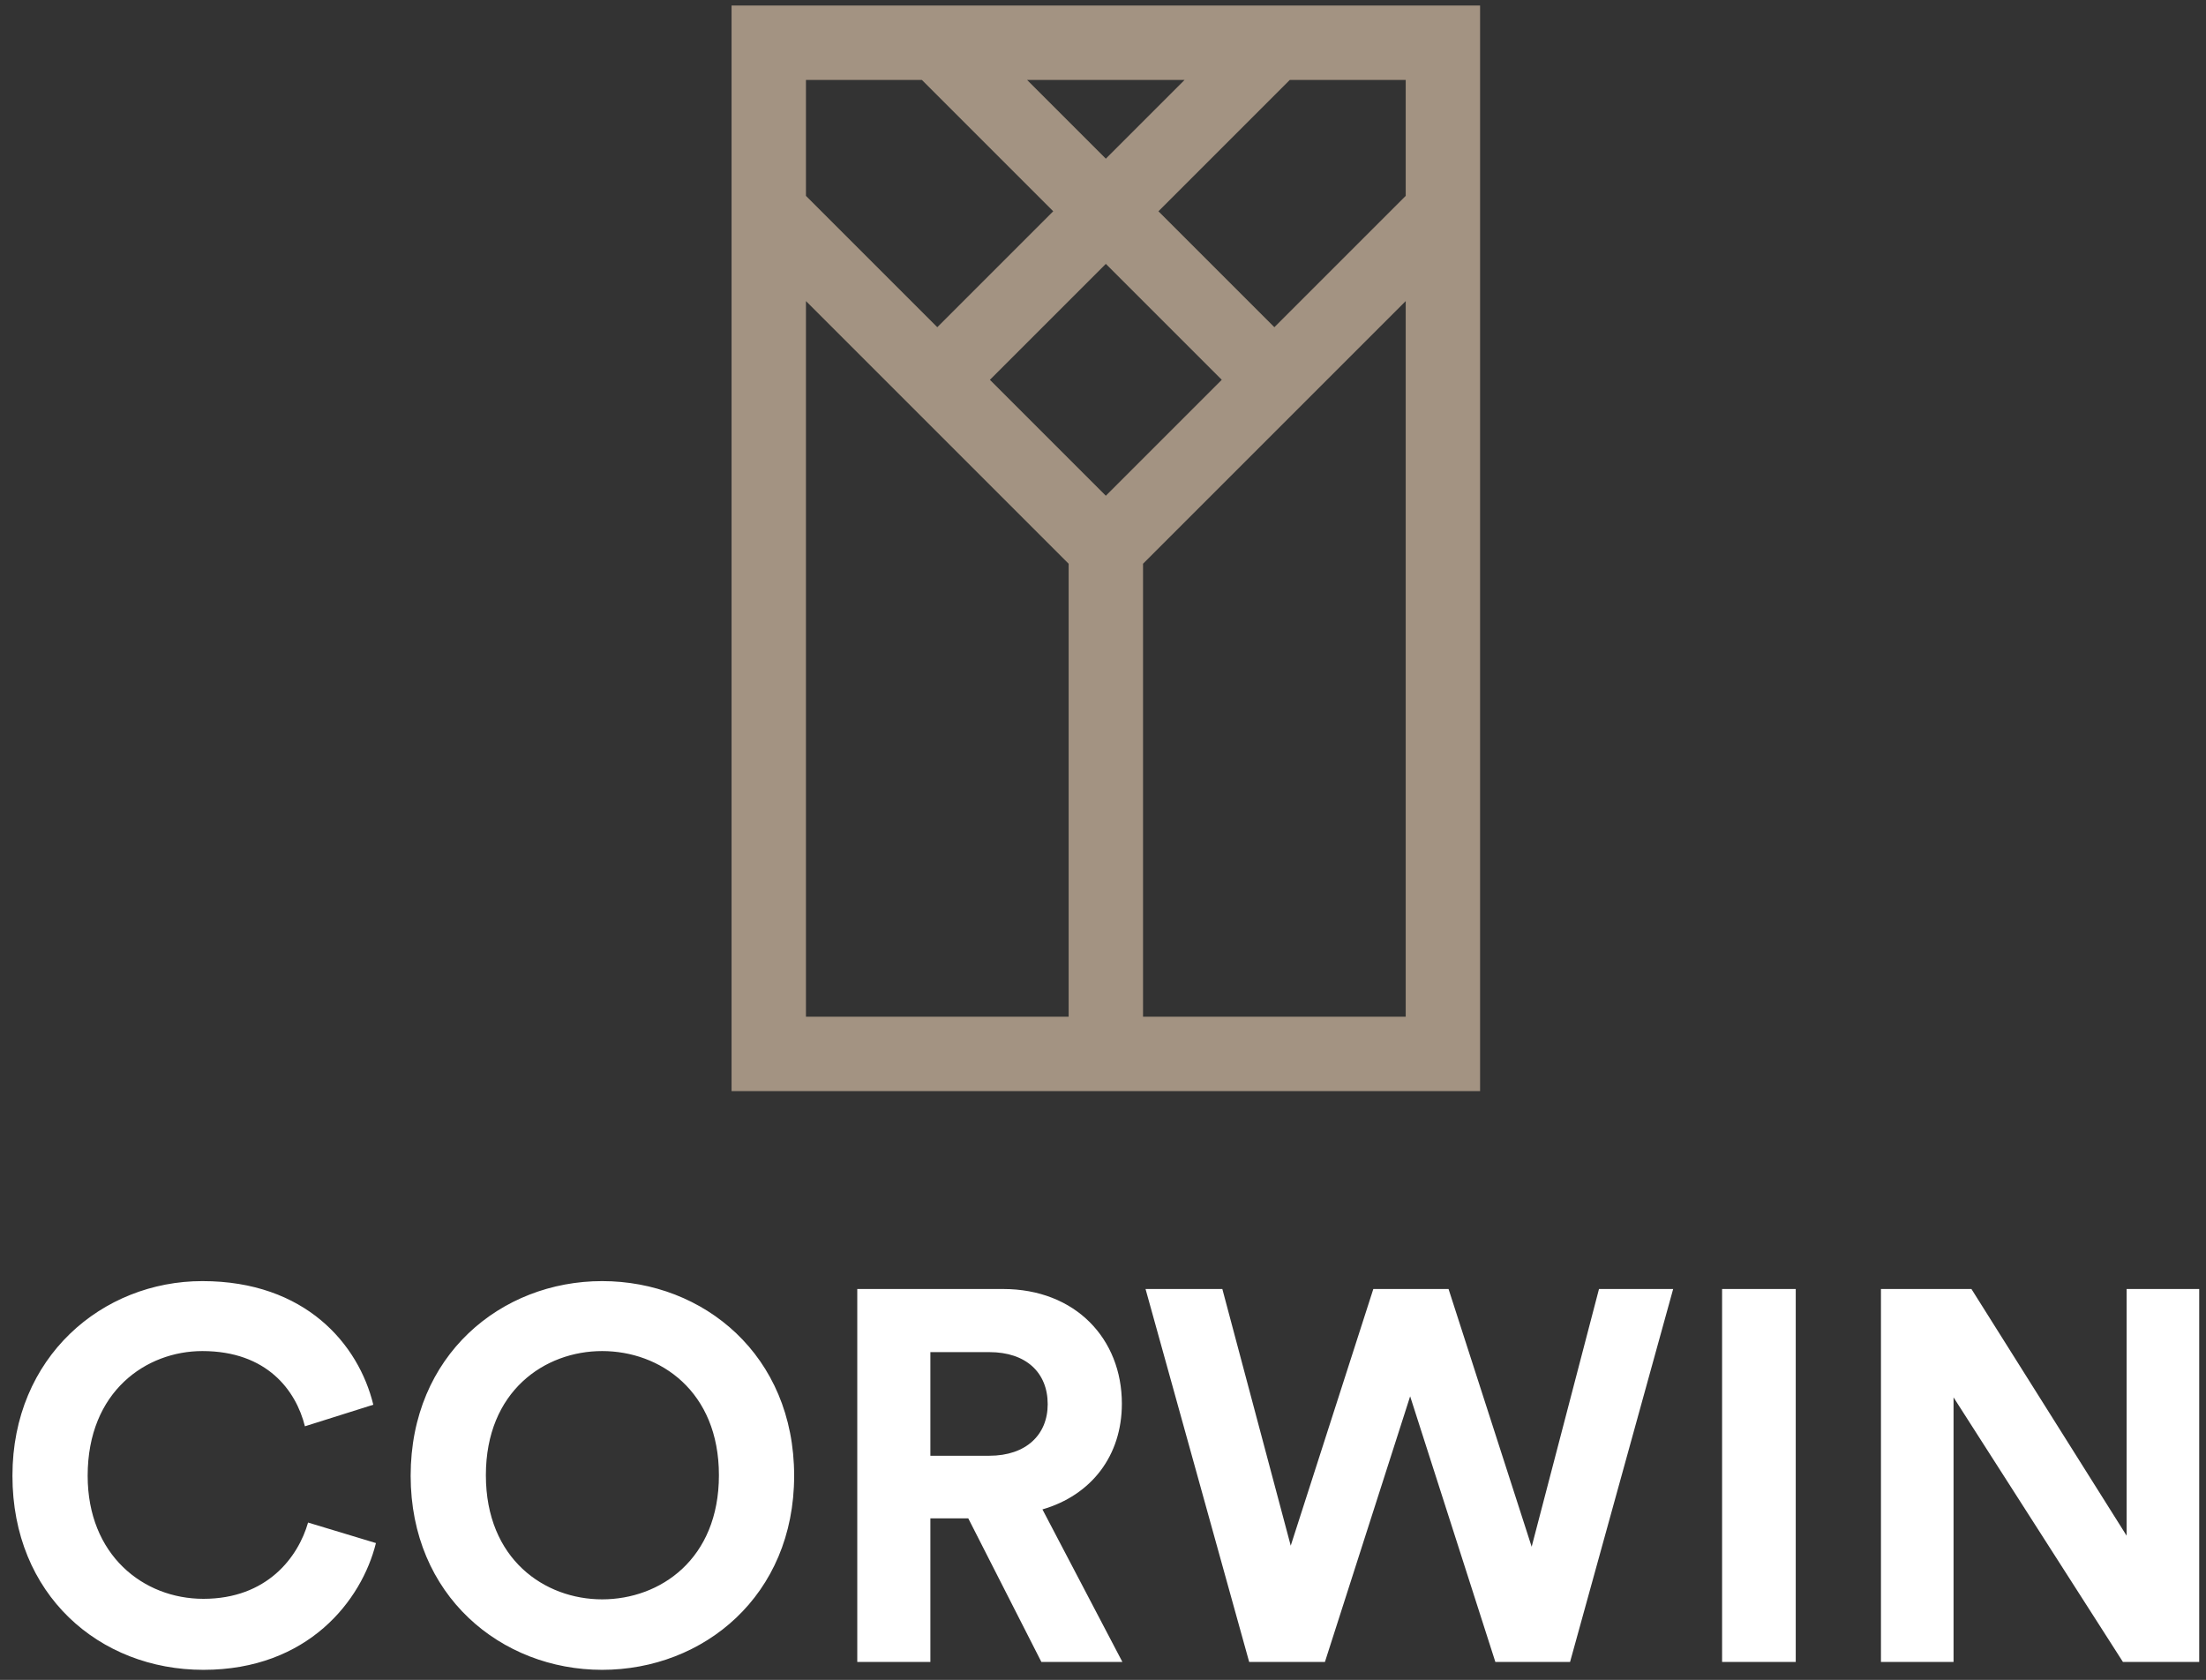 <?xml version="1.0" encoding="UTF-8"?>
<svg width="130px" height="99px" viewBox="0 0 130 99" version="1.1" xmlns="http://www.w3.org/2000/svg" xmlns:xlink="http://www.w3.org/1999/xlink">
    <rect x="0" y="0" width="130" height="99" fill="#333333" stroke="none"/>
    <!-- Generator: Sketch 60 (88103) - https://sketch.com -->
    <title>Group 7</title>
    <desc>Created with Sketch.</desc>
    <g id="Page-1" stroke="none" stroke-width="1" fill="none" fill-rule="evenodd">
        <g id="Corvin-Landing-x1920_header" transform="translate(-51, -106)">
            <g id="Group-7" transform="translate(51.733, 106.327)">
                <path d="M66.626,59.591 L66.626,32.896 L82.106,17.416 L82.106,59.591 L66.626,59.591 Z M46.762,17.416 L62.242,32.896 L62.242,59.591 L46.762,59.591 L46.762,17.416 Z M53.594,4.384 L61.334,12.124 L54.502,18.956 L46.762,11.216 L46.762,4.384 L53.594,4.384 Z M64.434,9.024 L59.794,4.384 L69.074,4.384 L64.434,9.024 Z M64.434,28.888 L57.602,22.056 L64.434,15.224 L71.266,22.056 L64.434,28.888 Z M82.106,11.216 L74.366,18.956 L67.534,12.124 L75.274,4.384 L82.106,4.384 L82.106,11.216 Z M42.378,63.975 L86.489,63.975 L86.489,-3.55271368e-14 L42.378,-3.55271368e-14 L42.378,63.975 Z" id="Fill-2" fill="#A39382"></path>
                <path d="M11.253,98.082 C17.422,98.082 20.584,93.99 21.421,90.611 L17.422,89.402 C16.833,91.448 15.004,93.897 11.253,93.897 C7.719,93.897 4.433,91.324 4.433,86.643 C4.433,81.652 7.905,79.296 11.191,79.296 C15.004,79.296 16.709,81.621 17.236,83.729 L21.266,82.458 C20.398,78.893 17.267,75.173 11.191,75.173 C5.301,75.173 9.9475983e-14,79.637 9.9475983e-14,86.643 C9.9475983e-14,93.649 5.115,98.082 11.253,98.082 Z M27.9,86.612 C27.9,81.652 31.372,79.296 34.751,79.296 C38.161,79.296 41.633,81.652 41.633,86.612 C41.633,91.572 38.161,93.928 34.751,93.928 C31.372,93.928 27.9,91.572 27.9,86.612 Z M23.467,86.643 C23.467,93.711 28.799,98.082 34.751,98.082 C40.734,98.082 46.066,93.711 46.066,86.643 C46.066,79.544 40.734,75.173 34.751,75.173 C28.799,75.173 23.467,79.544 23.467,86.643 Z M60.636,97.617 L65.41,97.617 L60.698,88.627 C63.581,87.79 65.379,85.465 65.379,82.396 C65.379,78.583 62.651,75.638 58.373,75.638 L49.786,75.638 L49.786,97.617 L54.095,97.617 L54.095,89.154 L56.327,89.154 L60.636,97.617 Z M54.095,85.465 L54.095,79.358 L57.567,79.358 C59.737,79.358 61.008,80.567 61.008,82.427 C61.008,84.225 59.737,85.465 57.567,85.465 L54.095,85.465 Z M89.528,90.828 L84.63,75.638 L80.197,75.638 L75.33,90.766 L71.3,75.638 L66.774,75.638 L72.881,97.617 L77.345,97.617 L82.367,81.962 L87.389,97.617 L91.791,97.617 L97.867,75.638 L93.496,75.638 L89.528,90.828 Z M105.09,97.617 L105.09,75.638 L100.75,75.638 L100.75,97.617 L105.09,97.617 Z M128.867,97.617 L124.372,97.617 L114.39,82.024 L114.39,97.617 L110.112,97.617 L110.112,75.638 L115.444,75.638 L124.589,90.177 L124.589,75.638 L128.867,75.638 L128.867,97.617 Z" id="CORWIN" fill="#FFFFFF" fill-rule="nonzero"></path>
            </g>
        </g>
    </g>
</svg>